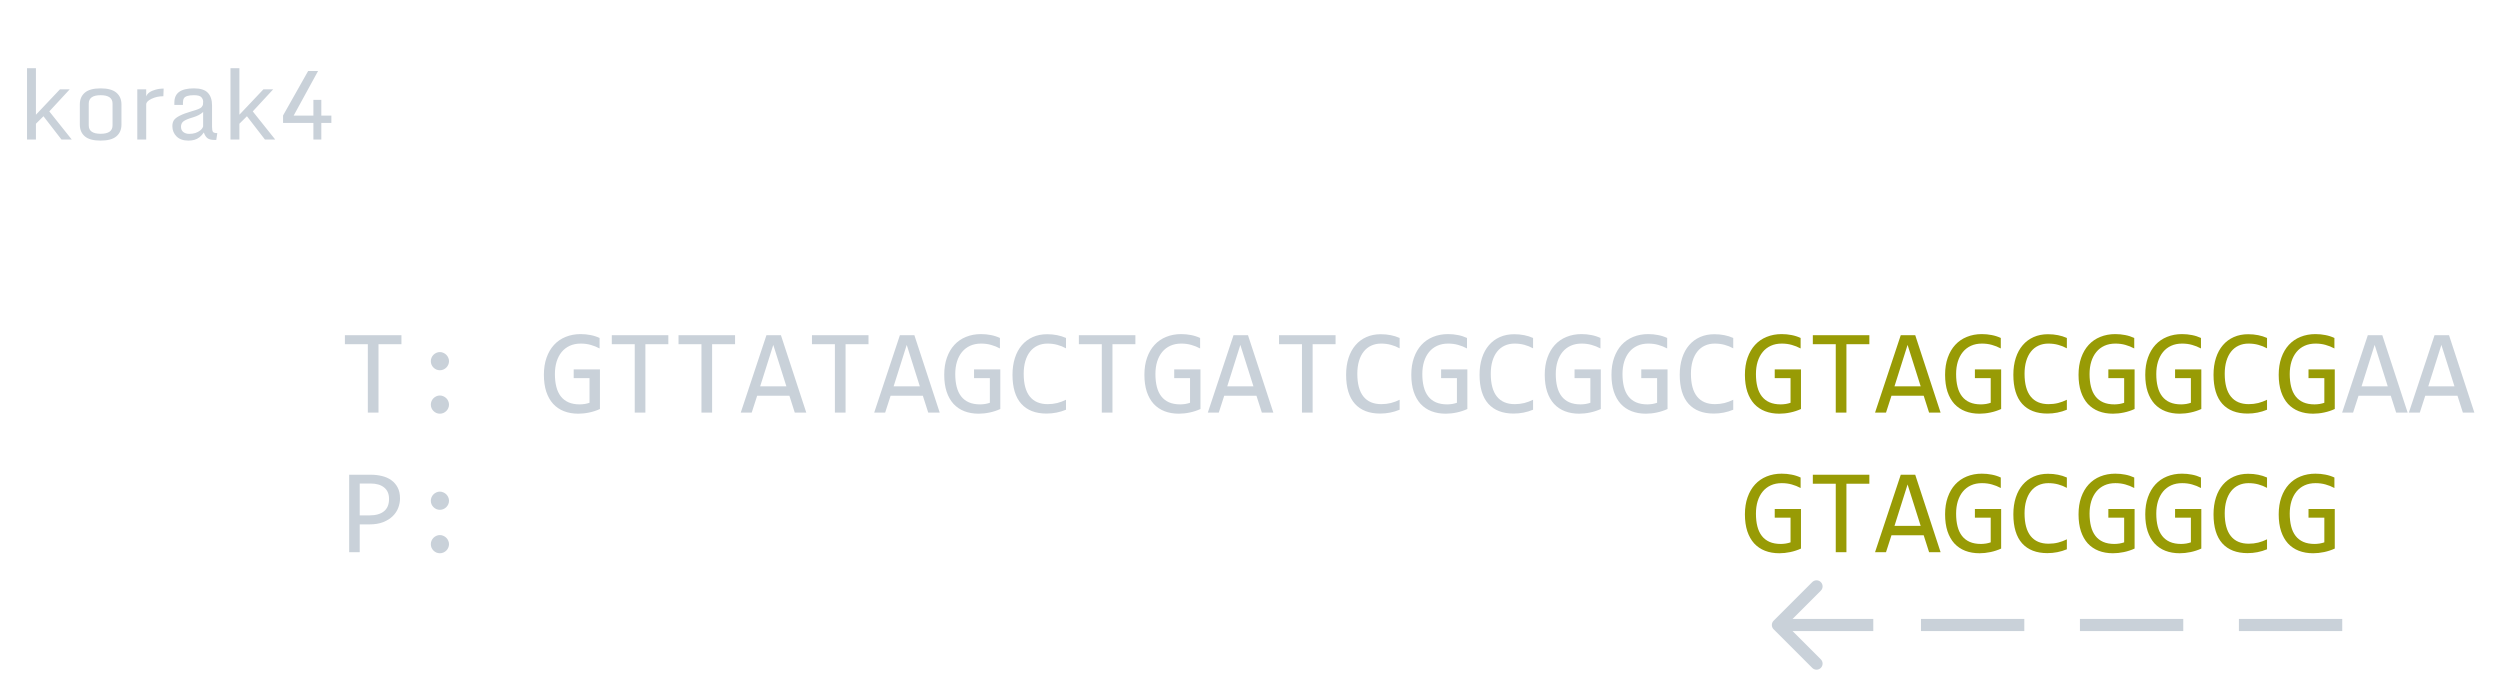 <svg width="412" height="115" viewBox="0 0 412 115" fill="none" xmlns="http://www.w3.org/2000/svg">
<g filter="url(#filter0_d)">
<path d="M386 99H368.972" stroke="#C9D1D9" stroke-width="2"/>
<path d="M333.606 99H316.577" stroke="#C9D1D9" stroke-width="2"/>
<path d="M359.803 99H342.775" stroke="#C9D1D9" stroke-width="2"/>
<path d="M292.293 98.293C291.902 98.683 291.902 99.317 292.293 99.707L298.657 106.071C299.047 106.462 299.681 106.462 300.071 106.071C300.462 105.681 300.462 105.047 300.071 104.657L294.414 99L300.071 93.343C300.462 92.953 300.462 92.32 300.071 91.929C299.681 91.538 299.047 91.538 298.657 91.929L292.293 98.293ZM308.718 98H293V100H308.718V98Z" fill="#C9D1D9"/>
</g>
<g filter="url(#filter1_d)">
<path d="M66.156 52.721H62.377V64H60.619V52.721H56.84V51.236H66.156V52.721ZM72.494 54.02C72.696 54.02 72.888 54.062 73.07 54.147C73.253 54.225 73.412 54.332 73.549 54.469C73.686 54.605 73.793 54.765 73.871 54.947C73.956 55.13 73.998 55.322 73.998 55.523C73.998 55.732 73.956 55.927 73.871 56.109C73.793 56.285 73.686 56.441 73.549 56.578C73.412 56.715 73.253 56.822 73.07 56.9C72.888 56.978 72.696 57.018 72.494 57.018C72.286 57.018 72.091 56.978 71.908 56.9C71.732 56.822 71.576 56.715 71.439 56.578C71.303 56.441 71.195 56.285 71.117 56.109C71.039 55.927 71 55.732 71 55.523C71 55.322 71.039 55.13 71.117 54.947C71.195 54.765 71.303 54.605 71.439 54.469C71.576 54.332 71.732 54.225 71.908 54.147C72.091 54.062 72.286 54.02 72.494 54.02ZM72.494 61.178C72.696 61.178 72.888 61.22 73.07 61.305C73.253 61.383 73.412 61.49 73.549 61.627C73.686 61.764 73.793 61.923 73.871 62.105C73.956 62.288 73.998 62.48 73.998 62.682C73.998 62.89 73.956 63.085 73.871 63.268C73.793 63.443 73.686 63.6 73.549 63.736C73.412 63.873 73.253 63.98 73.07 64.059C72.888 64.137 72.696 64.176 72.494 64.176C72.286 64.176 72.091 64.137 71.908 64.059C71.732 63.98 71.576 63.873 71.439 63.736C71.303 63.6 71.195 63.443 71.117 63.268C71.039 63.085 71 62.89 71 62.682C71 62.48 71.039 62.288 71.117 62.105C71.195 61.923 71.303 61.764 71.439 61.627C71.576 61.49 71.732 61.383 71.908 61.305C72.091 61.22 72.286 61.178 72.494 61.178ZM98.812 53.424C98.337 53.17 97.849 52.975 97.348 52.838C96.846 52.695 96.299 52.623 95.707 52.623C95.03 52.623 94.428 52.743 93.9 52.984C93.373 53.225 92.927 53.567 92.562 54.01C92.204 54.446 91.928 54.973 91.732 55.592C91.544 56.21 91.449 56.894 91.449 57.643C91.449 58.424 91.527 59.124 91.684 59.742C91.84 60.361 92.084 60.885 92.416 61.315C92.748 61.744 93.171 62.073 93.686 62.301C94.206 62.529 94.828 62.643 95.551 62.643C95.674 62.643 95.808 62.636 95.951 62.623C96.094 62.61 96.238 62.594 96.381 62.574C96.524 62.548 96.661 62.519 96.791 62.486C96.928 62.454 97.048 62.418 97.152 62.379V58.316H94.545V56.881H98.871V63.404C98.604 63.528 98.321 63.639 98.022 63.736C97.728 63.834 97.426 63.915 97.113 63.98C96.807 64.046 96.501 64.094 96.195 64.127C95.889 64.159 95.593 64.176 95.307 64.176C94.434 64.176 93.647 64.039 92.943 63.766C92.247 63.492 91.651 63.089 91.156 62.555C90.668 62.014 90.29 61.344 90.023 60.543C89.763 59.742 89.633 58.815 89.633 57.76C89.633 56.712 89.779 55.774 90.072 54.947C90.365 54.114 90.775 53.411 91.303 52.838C91.837 52.258 92.475 51.819 93.217 51.52C93.966 51.214 94.789 51.06 95.688 51.06C96.26 51.06 96.804 51.113 97.318 51.217C97.839 51.315 98.337 51.474 98.812 51.695V53.424ZM110.141 52.721H106.361V64H104.604V52.721H100.824V51.236H110.141V52.721ZM121.137 52.721H117.357V64H115.6V52.721H111.82V51.236H121.137V52.721ZM132.875 64H130.98L130.092 61.217H124.779L123.881 64H122.074L126.312 51.236H128.695L132.875 64ZM129.594 59.664L127.436 52.838L125.277 59.664H129.594ZM143.129 52.721H139.35V64H137.592V52.721H133.812V51.236H143.129V52.721ZM154.867 64H152.973L152.084 61.217H146.771L145.873 64H144.066L148.305 51.236H150.688L154.867 64ZM151.586 59.664L149.428 52.838L147.27 59.664H151.586ZM164.789 53.424C164.314 53.17 163.826 52.975 163.324 52.838C162.823 52.695 162.276 52.623 161.684 52.623C161.007 52.623 160.404 52.743 159.877 52.984C159.35 53.225 158.904 53.567 158.539 54.01C158.181 54.446 157.904 54.973 157.709 55.592C157.52 56.21 157.426 56.894 157.426 57.643C157.426 58.424 157.504 59.124 157.66 59.742C157.816 60.361 158.061 60.885 158.393 61.315C158.725 61.744 159.148 62.073 159.662 62.301C160.183 62.529 160.805 62.643 161.527 62.643C161.651 62.643 161.785 62.636 161.928 62.623C162.071 62.61 162.214 62.594 162.357 62.574C162.501 62.548 162.637 62.519 162.768 62.486C162.904 62.454 163.025 62.418 163.129 62.379V58.316H160.521V56.881H164.848V63.404C164.581 63.528 164.298 63.639 163.998 63.736C163.705 63.834 163.402 63.915 163.09 63.98C162.784 64.046 162.478 64.094 162.172 64.127C161.866 64.159 161.57 64.176 161.283 64.176C160.411 64.176 159.623 64.039 158.92 63.766C158.223 63.492 157.628 63.089 157.133 62.555C156.645 62.014 156.267 61.344 156 60.543C155.74 59.742 155.609 58.815 155.609 57.76C155.609 56.712 155.756 55.774 156.049 54.947C156.342 54.114 156.752 53.411 157.279 52.838C157.813 52.258 158.451 51.819 159.193 51.52C159.942 51.214 160.766 51.06 161.664 51.06C162.237 51.06 162.781 51.113 163.295 51.217C163.816 51.315 164.314 51.474 164.789 51.695V53.424ZM175.678 63.522C174.656 63.945 173.585 64.156 172.465 64.156C170.661 64.156 169.275 63.619 168.305 62.545C167.341 61.464 166.859 59.869 166.859 57.76C166.859 56.738 166.993 55.813 167.26 54.986C167.527 54.16 167.908 53.46 168.402 52.887C168.897 52.307 169.496 51.861 170.199 51.549C170.902 51.236 171.69 51.08 172.562 51.08C173.155 51.08 173.705 51.132 174.213 51.236C174.721 51.334 175.209 51.487 175.678 51.695V53.404C175.215 53.15 174.737 52.958 174.242 52.828C173.747 52.691 173.207 52.623 172.621 52.623C172.022 52.623 171.479 52.737 170.99 52.965C170.508 53.186 170.098 53.512 169.76 53.941C169.421 54.365 169.161 54.885 168.979 55.504C168.796 56.116 168.705 56.816 168.705 57.603C168.705 59.257 169.04 60.504 169.711 61.344C170.382 62.184 171.365 62.603 172.66 62.603C173.207 62.603 173.731 62.542 174.232 62.418C174.734 62.288 175.215 62.109 175.678 61.881V63.522ZM187.113 52.721H183.334V64H181.576V52.721H177.797V51.236H187.113V52.721ZM197.777 53.424C197.302 53.17 196.814 52.975 196.312 52.838C195.811 52.695 195.264 52.623 194.672 52.623C193.995 52.623 193.393 52.743 192.865 52.984C192.338 53.225 191.892 53.567 191.527 54.01C191.169 54.446 190.893 54.973 190.697 55.592C190.508 56.21 190.414 56.894 190.414 57.643C190.414 58.424 190.492 59.124 190.648 59.742C190.805 60.361 191.049 60.885 191.381 61.315C191.713 61.744 192.136 62.073 192.65 62.301C193.171 62.529 193.793 62.643 194.516 62.643C194.639 62.643 194.773 62.636 194.916 62.623C195.059 62.61 195.202 62.594 195.346 62.574C195.489 62.548 195.626 62.519 195.756 62.486C195.893 62.454 196.013 62.418 196.117 62.379V58.316H193.51V56.881H197.836V63.404C197.569 63.528 197.286 63.639 196.986 63.736C196.693 63.834 196.391 63.915 196.078 63.98C195.772 64.046 195.466 64.094 195.16 64.127C194.854 64.159 194.558 64.176 194.271 64.176C193.399 64.176 192.611 64.039 191.908 63.766C191.212 63.492 190.616 63.089 190.121 62.555C189.633 62.014 189.255 61.344 188.988 60.543C188.728 59.742 188.598 58.815 188.598 57.76C188.598 56.712 188.744 55.774 189.037 54.947C189.33 54.114 189.74 53.411 190.268 52.838C190.801 52.258 191.439 51.819 192.182 51.52C192.93 51.214 193.754 51.06 194.652 51.06C195.225 51.06 195.769 51.113 196.283 51.217C196.804 51.315 197.302 51.474 197.777 51.695V53.424ZM209.848 64H207.953L207.064 61.217H201.752L200.854 64H199.047L203.285 51.236H205.668L209.848 64ZM206.566 59.664L204.408 52.838L202.25 59.664H206.566ZM220.102 52.721H216.322V64H214.564V52.721H210.785V51.236H220.102V52.721ZM230.658 63.522C229.636 63.945 228.565 64.156 227.445 64.156C225.642 64.156 224.255 63.619 223.285 62.545C222.322 61.464 221.84 59.869 221.84 57.76C221.84 56.738 221.973 55.813 222.24 54.986C222.507 54.16 222.888 53.46 223.383 52.887C223.878 52.307 224.477 51.861 225.18 51.549C225.883 51.236 226.671 51.08 227.543 51.08C228.135 51.08 228.686 51.132 229.193 51.236C229.701 51.334 230.189 51.487 230.658 51.695V53.404C230.196 53.15 229.717 52.958 229.223 52.828C228.728 52.691 228.188 52.623 227.602 52.623C227.003 52.623 226.459 52.737 225.971 52.965C225.489 53.186 225.079 53.512 224.74 53.941C224.402 54.365 224.141 54.885 223.959 55.504C223.777 56.116 223.686 56.816 223.686 57.603C223.686 59.257 224.021 60.504 224.691 61.344C225.362 62.184 226.345 62.603 227.641 62.603C228.188 62.603 228.712 62.542 229.213 62.418C229.714 62.288 230.196 62.109 230.658 61.881V63.522ZM241.762 53.424C241.286 53.17 240.798 52.975 240.297 52.838C239.796 52.695 239.249 52.623 238.656 52.623C237.979 52.623 237.377 52.743 236.85 52.984C236.322 53.225 235.876 53.567 235.512 54.01C235.154 54.446 234.877 54.973 234.682 55.592C234.493 56.21 234.398 56.894 234.398 57.643C234.398 58.424 234.477 59.124 234.633 59.742C234.789 60.361 235.033 60.885 235.365 61.315C235.697 61.744 236.12 62.073 236.635 62.301C237.156 62.529 237.777 62.643 238.5 62.643C238.624 62.643 238.757 62.636 238.9 62.623C239.044 62.61 239.187 62.594 239.33 62.574C239.473 62.548 239.61 62.519 239.74 62.486C239.877 62.454 239.997 62.418 240.102 62.379V58.316H237.494V56.881H241.82V63.404C241.553 63.528 241.27 63.639 240.971 63.736C240.678 63.834 240.375 63.915 240.062 63.98C239.757 64.046 239.451 64.094 239.145 64.127C238.839 64.159 238.542 64.176 238.256 64.176C237.383 64.176 236.596 64.039 235.893 63.766C235.196 63.492 234.6 63.089 234.105 62.555C233.617 62.014 233.24 61.344 232.973 60.543C232.712 59.742 232.582 58.815 232.582 57.76C232.582 56.712 232.729 55.774 233.021 54.947C233.314 54.114 233.725 53.411 234.252 52.838C234.786 52.258 235.424 51.819 236.166 51.52C236.915 51.214 237.738 51.06 238.637 51.06C239.21 51.06 239.753 51.113 240.268 51.217C240.788 51.315 241.286 51.474 241.762 51.695V53.424ZM252.65 63.522C251.628 63.945 250.557 64.156 249.438 64.156C247.634 64.156 246.247 63.619 245.277 62.545C244.314 61.464 243.832 59.869 243.832 57.76C243.832 56.738 243.965 55.813 244.232 54.986C244.499 54.16 244.88 53.46 245.375 52.887C245.87 52.307 246.469 51.861 247.172 51.549C247.875 51.236 248.663 51.08 249.535 51.08C250.128 51.08 250.678 51.132 251.186 51.236C251.693 51.334 252.182 51.487 252.65 51.695V53.404C252.188 53.15 251.71 52.958 251.215 52.828C250.72 52.691 250.18 52.623 249.594 52.623C248.995 52.623 248.451 52.737 247.963 52.965C247.481 53.186 247.071 53.512 246.732 53.941C246.394 54.365 246.133 54.885 245.951 55.504C245.769 56.116 245.678 56.816 245.678 57.603C245.678 59.257 246.013 60.504 246.684 61.344C247.354 62.184 248.337 62.603 249.633 62.603C250.18 62.603 250.704 62.542 251.205 62.418C251.706 62.288 252.188 62.109 252.65 61.881V63.522ZM263.754 53.424C263.279 53.17 262.79 52.975 262.289 52.838C261.788 52.695 261.241 52.623 260.648 52.623C259.971 52.623 259.369 52.743 258.842 52.984C258.314 53.225 257.868 53.567 257.504 54.01C257.146 54.446 256.869 54.973 256.674 55.592C256.485 56.21 256.391 56.894 256.391 57.643C256.391 58.424 256.469 59.124 256.625 59.742C256.781 60.361 257.025 60.885 257.357 61.315C257.689 61.744 258.113 62.073 258.627 62.301C259.148 62.529 259.77 62.643 260.492 62.643C260.616 62.643 260.749 62.636 260.893 62.623C261.036 62.61 261.179 62.594 261.322 62.574C261.465 62.548 261.602 62.519 261.732 62.486C261.869 62.454 261.99 62.418 262.094 62.379V58.316H259.486V56.881H263.812V63.404C263.546 63.528 263.262 63.639 262.963 63.736C262.67 63.834 262.367 63.915 262.055 63.98C261.749 64.046 261.443 64.094 261.137 64.127C260.831 64.159 260.535 64.176 260.248 64.176C259.376 64.176 258.588 64.039 257.885 63.766C257.188 63.492 256.592 63.089 256.098 62.555C255.609 62.014 255.232 61.344 254.965 60.543C254.704 59.742 254.574 58.815 254.574 57.76C254.574 56.712 254.721 55.774 255.014 54.947C255.307 54.114 255.717 53.411 256.244 52.838C256.778 52.258 257.416 51.819 258.158 51.52C258.907 51.214 259.73 51.06 260.629 51.06C261.202 51.06 261.745 51.113 262.26 51.217C262.781 51.315 263.279 51.474 263.754 51.695V53.424ZM274.75 53.424C274.275 53.17 273.786 52.975 273.285 52.838C272.784 52.695 272.237 52.623 271.645 52.623C270.967 52.623 270.365 52.743 269.838 52.984C269.311 53.225 268.865 53.567 268.5 54.01C268.142 54.446 267.865 54.973 267.67 55.592C267.481 56.21 267.387 56.894 267.387 57.643C267.387 58.424 267.465 59.124 267.621 59.742C267.777 60.361 268.021 60.885 268.354 61.315C268.686 61.744 269.109 62.073 269.623 62.301C270.144 62.529 270.766 62.643 271.488 62.643C271.612 62.643 271.745 62.636 271.889 62.623C272.032 62.61 272.175 62.594 272.318 62.574C272.462 62.548 272.598 62.519 272.729 62.486C272.865 62.454 272.986 62.418 273.09 62.379V58.316H270.482V56.881H274.809V63.404C274.542 63.528 274.258 63.639 273.959 63.736C273.666 63.834 273.363 63.915 273.051 63.98C272.745 64.046 272.439 64.094 272.133 64.127C271.827 64.159 271.531 64.176 271.244 64.176C270.372 64.176 269.584 64.039 268.881 63.766C268.184 63.492 267.589 63.089 267.094 62.555C266.605 62.014 266.228 61.344 265.961 60.543C265.701 59.742 265.57 58.815 265.57 57.76C265.57 56.712 265.717 55.774 266.01 54.947C266.303 54.114 266.713 53.411 267.24 52.838C267.774 52.258 268.412 51.819 269.154 51.52C269.903 51.214 270.727 51.06 271.625 51.06C272.198 51.06 272.742 51.113 273.256 51.217C273.777 51.315 274.275 51.474 274.75 51.695V53.424ZM285.639 63.522C284.617 63.945 283.546 64.156 282.426 64.156C280.622 64.156 279.236 63.619 278.266 62.545C277.302 61.464 276.82 59.869 276.82 57.76C276.82 56.738 276.954 55.813 277.221 54.986C277.488 54.16 277.868 53.46 278.363 52.887C278.858 52.307 279.457 51.861 280.16 51.549C280.863 51.236 281.651 51.08 282.523 51.08C283.116 51.08 283.666 51.132 284.174 51.236C284.682 51.334 285.17 51.487 285.639 51.695V53.404C285.176 53.15 284.698 52.958 284.203 52.828C283.708 52.691 283.168 52.623 282.582 52.623C281.983 52.623 281.439 52.737 280.951 52.965C280.469 53.186 280.059 53.512 279.721 53.941C279.382 54.365 279.122 54.885 278.939 55.504C278.757 56.116 278.666 56.816 278.666 57.603C278.666 59.257 279.001 60.504 279.672 61.344C280.342 62.184 281.326 62.603 282.621 62.603C283.168 62.603 283.692 62.542 284.193 62.418C284.695 62.288 285.176 62.109 285.639 61.881V63.522ZM396.781 64H394.887L393.998 61.217H388.686L387.787 64H385.98L390.219 51.236H392.602L396.781 64ZM393.5 59.664L391.342 52.838L389.184 59.664H393.5ZM407.777 64H405.883L404.994 61.217H399.682L398.783 64H396.977L401.215 51.236H403.598L407.777 64ZM404.496 59.664L402.338 52.838L400.18 59.664H404.496ZM65.922 78.143C65.922 78.663 65.824 79.181 65.629 79.695C65.434 80.203 65.131 80.659 64.721 81.062C64.311 81.466 63.786 81.795 63.148 82.049C62.51 82.296 61.749 82.42 60.863 82.42H59.281V87H57.543V74.236H61.137C61.768 74.236 62.374 74.308 62.953 74.451C63.533 74.588 64.04 74.812 64.477 75.125C64.919 75.438 65.271 75.841 65.531 76.336C65.792 76.831 65.922 77.433 65.922 78.143ZM64.115 78.221C64.115 77.4 63.845 76.772 63.305 76.336C62.771 75.9 62.022 75.682 61.059 75.682H59.281V80.936H60.902C61.931 80.936 62.722 80.711 63.275 80.262C63.835 79.812 64.115 79.132 64.115 78.221ZM72.494 77.019C72.696 77.019 72.888 77.062 73.07 77.147C73.253 77.225 73.412 77.332 73.549 77.469C73.686 77.606 73.793 77.765 73.871 77.947C73.956 78.13 73.998 78.322 73.998 78.523C73.998 78.732 73.956 78.927 73.871 79.109C73.793 79.285 73.686 79.441 73.549 79.578C73.412 79.715 73.253 79.822 73.07 79.9C72.888 79.978 72.696 80.018 72.494 80.018C72.286 80.018 72.091 79.978 71.908 79.9C71.732 79.822 71.576 79.715 71.439 79.578C71.303 79.441 71.195 79.285 71.117 79.109C71.039 78.927 71 78.732 71 78.523C71 78.322 71.039 78.13 71.117 77.947C71.195 77.765 71.303 77.606 71.439 77.469C71.576 77.332 71.732 77.225 71.908 77.147C72.091 77.062 72.286 77.019 72.494 77.019ZM72.494 84.178C72.696 84.178 72.888 84.22 73.07 84.305C73.253 84.383 73.412 84.49 73.549 84.627C73.686 84.764 73.793 84.923 73.871 85.106C73.956 85.288 73.998 85.48 73.998 85.682C73.998 85.89 73.956 86.085 73.871 86.268C73.793 86.443 73.686 86.6 73.549 86.736C73.412 86.873 73.253 86.981 73.07 87.059C72.888 87.137 72.696 87.176 72.494 87.176C72.286 87.176 72.091 87.137 71.908 87.059C71.732 86.981 71.576 86.873 71.439 86.736C71.303 86.6 71.195 86.443 71.117 86.268C71.039 86.085 71 85.89 71 85.682C71 85.48 71.039 85.288 71.117 85.106C71.195 84.923 71.303 84.764 71.439 84.627C71.576 84.49 71.732 84.383 71.908 84.305C72.091 84.22 72.286 84.178 72.494 84.178Z" fill="#C9D1D9"/>
<path d="M296.742 53.424C296.267 53.17 295.779 52.975 295.277 52.838C294.776 52.695 294.229 52.623 293.637 52.623C292.96 52.623 292.357 52.743 291.83 52.984C291.303 53.225 290.857 53.567 290.492 54.01C290.134 54.446 289.857 54.973 289.662 55.592C289.473 56.21 289.379 56.894 289.379 57.643C289.379 58.424 289.457 59.124 289.613 59.742C289.77 60.361 290.014 60.885 290.346 61.315C290.678 61.744 291.101 62.073 291.615 62.301C292.136 62.529 292.758 62.643 293.48 62.643C293.604 62.643 293.738 62.636 293.881 62.623C294.024 62.61 294.167 62.594 294.311 62.574C294.454 62.548 294.59 62.519 294.721 62.486C294.857 62.454 294.978 62.418 295.082 62.379V58.316H292.475V56.881H296.801V63.404C296.534 63.528 296.251 63.639 295.951 63.736C295.658 63.834 295.355 63.915 295.043 63.98C294.737 64.046 294.431 64.094 294.125 64.127C293.819 64.159 293.523 64.176 293.236 64.176C292.364 64.176 291.576 64.039 290.873 63.766C290.176 63.492 289.581 63.089 289.086 62.555C288.598 62.014 288.22 61.344 287.953 60.543C287.693 59.742 287.562 58.815 287.562 57.76C287.562 56.712 287.709 55.774 288.002 54.947C288.295 54.114 288.705 53.411 289.232 52.838C289.766 52.258 290.404 51.819 291.146 51.52C291.895 51.214 292.719 51.06 293.617 51.06C294.19 51.06 294.734 51.113 295.248 51.217C295.769 51.315 296.267 51.474 296.742 51.695V53.424ZM308.07 52.721H304.291V64H302.533V52.721H298.754V51.236H308.07V52.721ZM319.809 64H317.914L317.025 61.217H311.713L310.814 64H309.008L313.246 51.236H315.629L319.809 64ZM316.527 59.664L314.369 52.838L312.211 59.664H316.527ZM329.73 53.424C329.255 53.17 328.767 52.975 328.266 52.838C327.764 52.695 327.217 52.623 326.625 52.623C325.948 52.623 325.346 52.743 324.818 52.984C324.291 53.225 323.845 53.567 323.48 54.01C323.122 54.446 322.846 54.973 322.65 55.592C322.462 56.21 322.367 56.894 322.367 57.643C322.367 58.424 322.445 59.124 322.602 59.742C322.758 60.361 323.002 60.885 323.334 61.315C323.666 61.744 324.089 62.073 324.604 62.301C325.124 62.529 325.746 62.643 326.469 62.643C326.592 62.643 326.726 62.636 326.869 62.623C327.012 62.61 327.156 62.594 327.299 62.574C327.442 62.548 327.579 62.519 327.709 62.486C327.846 62.454 327.966 62.418 328.07 62.379V58.316H325.463V56.881H329.789V63.404C329.522 63.528 329.239 63.639 328.939 63.736C328.646 63.834 328.344 63.915 328.031 63.98C327.725 64.046 327.419 64.094 327.113 64.127C326.807 64.159 326.511 64.176 326.225 64.176C325.352 64.176 324.564 64.039 323.861 63.766C323.165 63.492 322.569 63.089 322.074 62.555C321.586 62.014 321.208 61.344 320.941 60.543C320.681 59.742 320.551 58.815 320.551 57.76C320.551 56.712 320.697 55.774 320.99 54.947C321.283 54.114 321.693 53.411 322.221 52.838C322.755 52.258 323.393 51.819 324.135 51.52C324.883 51.214 325.707 51.06 326.605 51.06C327.178 51.06 327.722 51.113 328.236 51.217C328.757 51.315 329.255 51.474 329.73 51.695V53.424ZM340.619 63.522C339.597 63.945 338.526 64.156 337.406 64.156C335.603 64.156 334.216 63.619 333.246 62.545C332.283 61.464 331.801 59.869 331.801 57.76C331.801 56.738 331.934 55.813 332.201 54.986C332.468 54.16 332.849 53.46 333.344 52.887C333.839 52.307 334.438 51.861 335.141 51.549C335.844 51.236 336.632 51.08 337.504 51.08C338.096 51.08 338.646 51.132 339.154 51.236C339.662 51.334 340.15 51.487 340.619 51.695V53.404C340.157 53.15 339.678 52.958 339.184 52.828C338.689 52.691 338.148 52.623 337.562 52.623C336.964 52.623 336.42 52.737 335.932 52.965C335.45 53.186 335.04 53.512 334.701 53.941C334.363 54.365 334.102 54.885 333.92 55.504C333.738 56.116 333.646 56.816 333.646 57.603C333.646 59.257 333.982 60.504 334.652 61.344C335.323 62.184 336.306 62.603 337.602 62.603C338.148 62.603 338.673 62.542 339.174 62.418C339.675 62.288 340.157 62.109 340.619 61.881V63.522ZM351.723 53.424C351.247 53.17 350.759 52.975 350.258 52.838C349.757 52.695 349.21 52.623 348.617 52.623C347.94 52.623 347.338 52.743 346.811 52.984C346.283 53.225 345.837 53.567 345.473 54.01C345.115 54.446 344.838 54.973 344.643 55.592C344.454 56.21 344.359 56.894 344.359 57.643C344.359 58.424 344.438 59.124 344.594 59.742C344.75 60.361 344.994 60.885 345.326 61.315C345.658 61.744 346.081 62.073 346.596 62.301C347.117 62.529 347.738 62.643 348.461 62.643C348.585 62.643 348.718 62.636 348.861 62.623C349.005 62.61 349.148 62.594 349.291 62.574C349.434 62.548 349.571 62.519 349.701 62.486C349.838 62.454 349.958 62.418 350.062 62.379V58.316H347.455V56.881H351.781V63.404C351.514 63.528 351.231 63.639 350.932 63.736C350.639 63.834 350.336 63.915 350.023 63.98C349.717 64.046 349.411 64.094 349.105 64.127C348.799 64.159 348.503 64.176 348.217 64.176C347.344 64.176 346.557 64.039 345.854 63.766C345.157 63.492 344.561 63.089 344.066 62.555C343.578 62.014 343.201 61.344 342.934 60.543C342.673 59.742 342.543 58.815 342.543 57.76C342.543 56.712 342.689 55.774 342.982 54.947C343.275 54.114 343.686 53.411 344.213 52.838C344.747 52.258 345.385 51.819 346.127 51.52C346.876 51.214 347.699 51.06 348.598 51.06C349.171 51.06 349.714 51.113 350.229 51.217C350.749 51.315 351.247 51.474 351.723 51.695V53.424ZM362.719 53.424C362.243 53.17 361.755 52.975 361.254 52.838C360.753 52.695 360.206 52.623 359.613 52.623C358.936 52.623 358.334 52.743 357.807 52.984C357.279 53.225 356.833 53.567 356.469 54.01C356.111 54.446 355.834 54.973 355.639 55.592C355.45 56.21 355.355 56.894 355.355 57.643C355.355 58.424 355.434 59.124 355.59 59.742C355.746 60.361 355.99 60.885 356.322 61.315C356.654 61.744 357.077 62.073 357.592 62.301C358.113 62.529 358.734 62.643 359.457 62.643C359.581 62.643 359.714 62.636 359.857 62.623C360.001 62.61 360.144 62.594 360.287 62.574C360.43 62.548 360.567 62.519 360.697 62.486C360.834 62.454 360.954 62.418 361.059 62.379V58.316H358.451V56.881H362.777V63.404C362.51 63.528 362.227 63.639 361.928 63.736C361.635 63.834 361.332 63.915 361.02 63.98C360.714 64.046 360.408 64.094 360.102 64.127C359.796 64.159 359.499 64.176 359.213 64.176C358.34 64.176 357.553 64.039 356.85 63.766C356.153 63.492 355.557 63.089 355.062 62.555C354.574 62.014 354.197 61.344 353.93 60.543C353.669 59.742 353.539 58.815 353.539 57.76C353.539 56.712 353.686 55.774 353.979 54.947C354.271 54.114 354.682 53.411 355.209 52.838C355.743 52.258 356.381 51.819 357.123 51.52C357.872 51.214 358.695 51.06 359.594 51.06C360.167 51.06 360.71 51.113 361.225 51.217C361.745 51.315 362.243 51.474 362.719 51.695V53.424ZM373.607 63.522C372.585 63.945 371.514 64.156 370.395 64.156C368.591 64.156 367.204 63.619 366.234 62.545C365.271 61.464 364.789 59.869 364.789 57.76C364.789 56.738 364.923 55.813 365.189 54.986C365.456 54.16 365.837 53.46 366.332 52.887C366.827 52.307 367.426 51.861 368.129 51.549C368.832 51.236 369.62 51.08 370.492 51.08C371.085 51.08 371.635 51.132 372.143 51.236C372.65 51.334 373.139 51.487 373.607 51.695V53.404C373.145 53.15 372.667 52.958 372.172 52.828C371.677 52.691 371.137 52.623 370.551 52.623C369.952 52.623 369.408 52.737 368.92 52.965C368.438 53.186 368.028 53.512 367.689 53.941C367.351 54.365 367.09 54.885 366.908 55.504C366.726 56.116 366.635 56.816 366.635 57.603C366.635 59.257 366.97 60.504 367.641 61.344C368.311 62.184 369.294 62.603 370.59 62.603C371.137 62.603 371.661 62.542 372.162 62.418C372.663 62.288 373.145 62.109 373.607 61.881V63.522ZM384.711 53.424C384.236 53.17 383.747 52.975 383.246 52.838C382.745 52.695 382.198 52.623 381.605 52.623C380.928 52.623 380.326 52.743 379.799 52.984C379.271 53.225 378.826 53.567 378.461 54.01C378.103 54.446 377.826 54.973 377.631 55.592C377.442 56.21 377.348 56.894 377.348 57.643C377.348 58.424 377.426 59.124 377.582 59.742C377.738 60.361 377.982 60.885 378.314 61.315C378.646 61.744 379.07 62.073 379.584 62.301C380.105 62.529 380.727 62.643 381.449 62.643C381.573 62.643 381.706 62.636 381.85 62.623C381.993 62.61 382.136 62.594 382.279 62.574C382.423 62.548 382.559 62.519 382.689 62.486C382.826 62.454 382.947 62.418 383.051 62.379V58.316H380.443V56.881H384.77V63.404C384.503 63.528 384.219 63.639 383.92 63.736C383.627 63.834 383.324 63.915 383.012 63.98C382.706 64.046 382.4 64.094 382.094 64.127C381.788 64.159 381.492 64.176 381.205 64.176C380.333 64.176 379.545 64.039 378.842 63.766C378.145 63.492 377.549 63.089 377.055 62.555C376.566 62.014 376.189 61.344 375.922 60.543C375.661 59.742 375.531 58.815 375.531 57.76C375.531 56.712 375.678 55.774 375.971 54.947C376.264 54.114 376.674 53.411 377.201 52.838C377.735 52.258 378.373 51.819 379.115 51.52C379.864 51.214 380.688 51.06 381.586 51.06C382.159 51.06 382.702 51.113 383.217 51.217C383.738 51.315 384.236 51.474 384.711 51.695V53.424ZM296.742 76.424C296.267 76.17 295.779 75.975 295.277 75.838C294.776 75.695 294.229 75.623 293.637 75.623C292.96 75.623 292.357 75.743 291.83 75.984C291.303 76.225 290.857 76.567 290.492 77.01C290.134 77.446 289.857 77.973 289.662 78.592C289.473 79.21 289.379 79.894 289.379 80.643C289.379 81.424 289.457 82.124 289.613 82.742C289.77 83.361 290.014 83.885 290.346 84.314C290.678 84.744 291.101 85.073 291.615 85.301C292.136 85.529 292.758 85.643 293.48 85.643C293.604 85.643 293.738 85.636 293.881 85.623C294.024 85.61 294.167 85.594 294.311 85.574C294.454 85.548 294.59 85.519 294.721 85.486C294.857 85.454 294.978 85.418 295.082 85.379V81.316H292.475V79.881H296.801V86.404C296.534 86.528 296.251 86.639 295.951 86.736C295.658 86.834 295.355 86.915 295.043 86.981C294.737 87.046 294.431 87.094 294.125 87.127C293.819 87.159 293.523 87.176 293.236 87.176C292.364 87.176 291.576 87.039 290.873 86.766C290.176 86.492 289.581 86.088 289.086 85.555C288.598 85.014 288.22 84.344 287.953 83.543C287.693 82.742 287.562 81.814 287.562 80.76C287.562 79.712 287.709 78.774 288.002 77.947C288.295 77.114 288.705 76.411 289.232 75.838C289.766 75.258 290.404 74.819 291.146 74.519C291.895 74.213 292.719 74.061 293.617 74.061C294.19 74.061 294.734 74.113 295.248 74.217C295.769 74.314 296.267 74.474 296.742 74.695V76.424ZM308.07 75.721H304.291V87H302.533V75.721H298.754V74.236H308.07V75.721ZM319.809 87H317.914L317.025 84.217H311.713L310.814 87H309.008L313.246 74.236H315.629L319.809 87ZM316.527 82.664L314.369 75.838L312.211 82.664H316.527ZM329.73 76.424C329.255 76.17 328.767 75.975 328.266 75.838C327.764 75.695 327.217 75.623 326.625 75.623C325.948 75.623 325.346 75.743 324.818 75.984C324.291 76.225 323.845 76.567 323.48 77.01C323.122 77.446 322.846 77.973 322.65 78.592C322.462 79.21 322.367 79.894 322.367 80.643C322.367 81.424 322.445 82.124 322.602 82.742C322.758 83.361 323.002 83.885 323.334 84.314C323.666 84.744 324.089 85.073 324.604 85.301C325.124 85.529 325.746 85.643 326.469 85.643C326.592 85.643 326.726 85.636 326.869 85.623C327.012 85.61 327.156 85.594 327.299 85.574C327.442 85.548 327.579 85.519 327.709 85.486C327.846 85.454 327.966 85.418 328.07 85.379V81.316H325.463V79.881H329.789V86.404C329.522 86.528 329.239 86.639 328.939 86.736C328.646 86.834 328.344 86.915 328.031 86.981C327.725 87.046 327.419 87.094 327.113 87.127C326.807 87.159 326.511 87.176 326.225 87.176C325.352 87.176 324.564 87.039 323.861 86.766C323.165 86.492 322.569 86.088 322.074 85.555C321.586 85.014 321.208 84.344 320.941 83.543C320.681 82.742 320.551 81.814 320.551 80.76C320.551 79.712 320.697 78.774 320.99 77.947C321.283 77.114 321.693 76.411 322.221 75.838C322.755 75.258 323.393 74.819 324.135 74.519C324.883 74.213 325.707 74.061 326.605 74.061C327.178 74.061 327.722 74.113 328.236 74.217C328.757 74.314 329.255 74.474 329.73 74.695V76.424ZM340.619 86.522C339.597 86.945 338.526 87.156 337.406 87.156C335.603 87.156 334.216 86.619 333.246 85.545C332.283 84.464 331.801 82.869 331.801 80.76C331.801 79.738 331.934 78.813 332.201 77.986C332.468 77.159 332.849 76.46 333.344 75.887C333.839 75.307 334.438 74.861 335.141 74.549C335.844 74.236 336.632 74.08 337.504 74.08C338.096 74.08 338.646 74.132 339.154 74.236C339.662 74.334 340.15 74.487 340.619 74.695V76.404C340.157 76.15 339.678 75.958 339.184 75.828C338.689 75.691 338.148 75.623 337.562 75.623C336.964 75.623 336.42 75.737 335.932 75.965C335.45 76.186 335.04 76.512 334.701 76.941C334.363 77.365 334.102 77.885 333.92 78.504C333.738 79.116 333.646 79.816 333.646 80.603C333.646 82.257 333.982 83.504 334.652 84.344C335.323 85.184 336.306 85.603 337.602 85.603C338.148 85.603 338.673 85.542 339.174 85.418C339.675 85.288 340.157 85.109 340.619 84.881V86.522ZM351.723 76.424C351.247 76.17 350.759 75.975 350.258 75.838C349.757 75.695 349.21 75.623 348.617 75.623C347.94 75.623 347.338 75.743 346.811 75.984C346.283 76.225 345.837 76.567 345.473 77.01C345.115 77.446 344.838 77.973 344.643 78.592C344.454 79.21 344.359 79.894 344.359 80.643C344.359 81.424 344.438 82.124 344.594 82.742C344.75 83.361 344.994 83.885 345.326 84.314C345.658 84.744 346.081 85.073 346.596 85.301C347.117 85.529 347.738 85.643 348.461 85.643C348.585 85.643 348.718 85.636 348.861 85.623C349.005 85.61 349.148 85.594 349.291 85.574C349.434 85.548 349.571 85.519 349.701 85.486C349.838 85.454 349.958 85.418 350.062 85.379V81.316H347.455V79.881H351.781V86.404C351.514 86.528 351.231 86.639 350.932 86.736C350.639 86.834 350.336 86.915 350.023 86.981C349.717 87.046 349.411 87.094 349.105 87.127C348.799 87.159 348.503 87.176 348.217 87.176C347.344 87.176 346.557 87.039 345.854 86.766C345.157 86.492 344.561 86.088 344.066 85.555C343.578 85.014 343.201 84.344 342.934 83.543C342.673 82.742 342.543 81.814 342.543 80.76C342.543 79.712 342.689 78.774 342.982 77.947C343.275 77.114 343.686 76.411 344.213 75.838C344.747 75.258 345.385 74.819 346.127 74.519C346.876 74.213 347.699 74.061 348.598 74.061C349.171 74.061 349.714 74.113 350.229 74.217C350.749 74.314 351.247 74.474 351.723 74.695V76.424ZM362.719 76.424C362.243 76.17 361.755 75.975 361.254 75.838C360.753 75.695 360.206 75.623 359.613 75.623C358.936 75.623 358.334 75.743 357.807 75.984C357.279 76.225 356.833 76.567 356.469 77.01C356.111 77.446 355.834 77.973 355.639 78.592C355.45 79.21 355.355 79.894 355.355 80.643C355.355 81.424 355.434 82.124 355.59 82.742C355.746 83.361 355.99 83.885 356.322 84.314C356.654 84.744 357.077 85.073 357.592 85.301C358.113 85.529 358.734 85.643 359.457 85.643C359.581 85.643 359.714 85.636 359.857 85.623C360.001 85.61 360.144 85.594 360.287 85.574C360.43 85.548 360.567 85.519 360.697 85.486C360.834 85.454 360.954 85.418 361.059 85.379V81.316H358.451V79.881H362.777V86.404C362.51 86.528 362.227 86.639 361.928 86.736C361.635 86.834 361.332 86.915 361.02 86.981C360.714 87.046 360.408 87.094 360.102 87.127C359.796 87.159 359.499 87.176 359.213 87.176C358.34 87.176 357.553 87.039 356.85 86.766C356.153 86.492 355.557 86.088 355.062 85.555C354.574 85.014 354.197 84.344 353.93 83.543C353.669 82.742 353.539 81.814 353.539 80.76C353.539 79.712 353.686 78.774 353.979 77.947C354.271 77.114 354.682 76.411 355.209 75.838C355.743 75.258 356.381 74.819 357.123 74.519C357.872 74.213 358.695 74.061 359.594 74.061C360.167 74.061 360.71 74.113 361.225 74.217C361.745 74.314 362.243 74.474 362.719 74.695V76.424ZM373.607 86.522C372.585 86.945 371.514 87.156 370.395 87.156C368.591 87.156 367.204 86.619 366.234 85.545C365.271 84.464 364.789 82.869 364.789 80.76C364.789 79.738 364.923 78.813 365.189 77.986C365.456 77.159 365.837 76.46 366.332 75.887C366.827 75.307 367.426 74.861 368.129 74.549C368.832 74.236 369.62 74.08 370.492 74.08C371.085 74.08 371.635 74.132 372.143 74.236C372.65 74.334 373.139 74.487 373.607 74.695V76.404C373.145 76.15 372.667 75.958 372.172 75.828C371.677 75.691 371.137 75.623 370.551 75.623C369.952 75.623 369.408 75.737 368.92 75.965C368.438 76.186 368.028 76.512 367.689 76.941C367.351 77.365 367.09 77.885 366.908 78.504C366.726 79.116 366.635 79.816 366.635 80.603C366.635 82.257 366.97 83.504 367.641 84.344C368.311 85.184 369.294 85.603 370.59 85.603C371.137 85.603 371.661 85.542 372.162 85.418C372.663 85.288 373.145 85.109 373.607 84.881V86.522ZM384.711 76.424C384.236 76.17 383.747 75.975 383.246 75.838C382.745 75.695 382.198 75.623 381.605 75.623C380.928 75.623 380.326 75.743 379.799 75.984C379.271 76.225 378.826 76.567 378.461 77.01C378.103 77.446 377.826 77.973 377.631 78.592C377.442 79.21 377.348 79.894 377.348 80.643C377.348 81.424 377.426 82.124 377.582 82.742C377.738 83.361 377.982 83.885 378.314 84.314C378.646 84.744 379.07 85.073 379.584 85.301C380.105 85.529 380.727 85.643 381.449 85.643C381.573 85.643 381.706 85.636 381.85 85.623C381.993 85.61 382.136 85.594 382.279 85.574C382.423 85.548 382.559 85.519 382.689 85.486C382.826 85.454 382.947 85.418 383.051 85.379V81.316H380.443V79.881H384.77V86.404C384.503 86.528 384.219 86.639 383.92 86.736C383.627 86.834 383.324 86.915 383.012 86.981C382.706 87.046 382.4 87.094 382.094 87.127C381.788 87.159 381.492 87.176 381.205 87.176C380.333 87.176 379.545 87.039 378.842 86.766C378.145 86.492 377.549 86.088 377.055 85.555C376.566 85.014 376.189 84.344 375.922 83.543C375.661 82.742 375.531 81.814 375.531 80.76C375.531 79.712 375.678 78.774 375.971 77.947C376.264 77.114 376.674 76.411 377.201 75.838C377.735 75.258 378.373 74.819 379.115 74.519C379.864 74.213 380.688 74.061 381.586 74.061C382.159 74.061 382.702 74.113 383.217 74.217C383.738 74.314 384.236 74.474 384.711 74.695V76.424Z" fill="#989B05"/>
</g>
<g filter="url(#filter2_d)">
<path d="M4.453 19V7.234H5.922V14.906L9.883 10.719H11.492L8.125 14.359L11.828 19H10.133L7.164 15.156L5.922 16.391V19H4.453ZM14.625 16.664C14.625 17.586 15.279 18.047 16.586 18.047C17.893 18.047 18.547 17.586 18.547 16.664V13.078C18.547 12.151 17.893 11.688 16.586 11.688C15.279 11.688 14.625 12.151 14.625 13.078V16.664ZM20.016 16.539C20.016 17.352 19.737 17.995 19.18 18.469C18.628 18.938 17.76 19.172 16.578 19.172C15.396 19.172 14.529 18.938 13.977 18.469C13.43 18 13.156 17.357 13.156 16.539V13.203C13.156 12.385 13.43 11.742 13.977 11.273C14.529 10.8 15.396 10.562 16.578 10.562C17.76 10.562 18.628 10.8 19.18 11.273C19.737 11.747 20.016 12.391 20.016 13.203V16.539ZM22.625 19V10.719H24.094V11.891C24.281 11.38 24.789 11.01 25.617 10.781C26.049 10.656 26.5 10.596 26.969 10.602L26.922 11.859C26.213 11.859 25.565 12 24.977 12.281C24.388 12.562 24.094 12.87 24.094 13.203V19H22.625ZM31.055 19.172C30.216 19.172 29.565 18.945 29.102 18.492C28.638 18.034 28.406 17.466 28.406 16.789C28.406 16.404 28.487 16.083 28.648 15.828C28.977 15.307 29.956 14.81 31.586 14.336C32.529 14.075 33.07 13.852 33.211 13.664C33.357 13.477 33.438 13.331 33.453 13.227C33.469 13.117 33.477 12.945 33.477 12.711C33.477 12.477 33.38 12.247 33.188 12.023C33 11.8 32.589 11.688 31.953 11.688C31.057 11.688 30.508 11.859 30.305 12.203C30.201 12.38 30.148 12.62 30.148 12.922V13.289H28.734V12.914C28.734 12.107 29.003 11.513 29.539 11.133C30.081 10.753 30.888 10.562 31.961 10.562C33.034 10.562 33.8 10.807 34.258 11.297C34.716 11.781 34.945 12.474 34.945 13.375V16.906C34.945 17.338 35 17.62 35.109 17.75C35.219 17.875 35.453 17.938 35.812 17.938L35.641 19.062H35.344C34.823 19.062 34.435 18.963 34.18 18.766C33.925 18.562 33.729 18.25 33.594 17.828C33.161 18.474 32.641 18.88 32.031 19.047C31.74 19.13 31.414 19.172 31.055 19.172ZM31.789 15.344C31.049 15.557 30.537 15.771 30.25 15.984C29.969 16.198 29.828 16.5 29.828 16.891C29.828 17.276 29.958 17.568 30.219 17.766C30.484 17.963 30.802 18.062 31.172 18.062C31.547 18.062 31.885 18.016 32.188 17.922C32.49 17.823 32.76 17.68 33 17.492C33.245 17.299 33.404 17.081 33.477 16.836V14.445C33.096 14.825 32.534 15.125 31.789 15.344ZM37.984 19V7.234H39.453V14.906L43.414 10.719H45.023L41.656 14.359L45.359 19H43.664L40.695 15.156L39.453 16.391V19H37.984ZM51.648 19V16.258H46.648V15.031L50.781 7.703H52.414L48.398 15.047H51.648V12.461H52.953V15.047H54.609V16.258H52.953V19H51.648Z" fill="#C9D1D9"/>
</g>
<path d="M291.842 48H287.031V47.051H289V41.461L287.166 42.457L286.791 41.59L289.229 40.307H290.131V47.051H291.842V48ZM298.504 46.078C298.504 46.402 298.438 46.691 298.305 46.945C298.172 47.195 297.986 47.406 297.748 47.578C297.51 47.75 297.229 47.881 296.904 47.971C296.58 48.06 296.229 48.105 295.85 48.105C295.432 48.105 295.062 48.059 294.742 47.965C294.426 47.871 294.16 47.74 293.945 47.572C293.73 47.404 293.568 47.205 293.459 46.975C293.35 46.744 293.295 46.49 293.295 46.213C293.295 45.744 293.426 45.34 293.688 45C293.949 44.66 294.354 44.352 294.9 44.074C294.4 43.82 294.035 43.539 293.805 43.23C293.574 42.918 293.459 42.56 293.459 42.158C293.459 41.912 293.51 41.674 293.611 41.443C293.713 41.213 293.865 41.008 294.068 40.828C294.275 40.648 294.533 40.506 294.842 40.4C295.15 40.291 295.514 40.236 295.932 40.236C296.326 40.236 296.672 40.279 296.969 40.365C297.27 40.447 297.521 40.566 297.725 40.723C297.928 40.879 298.08 41.068 298.182 41.291C298.283 41.514 298.334 41.762 298.334 42.035C298.334 42.48 298.209 42.859 297.959 43.172C297.713 43.484 297.361 43.758 296.904 43.992C297.131 44.105 297.342 44.23 297.537 44.367C297.732 44.504 297.902 44.656 298.047 44.824C298.191 44.992 298.303 45.18 298.381 45.387C298.463 45.594 298.504 45.824 298.504 46.078ZM297.291 42.117C297.291 41.77 297.168 41.512 296.922 41.344C296.68 41.172 296.338 41.086 295.896 41.086C295.459 41.086 295.117 41.17 294.871 41.338C294.629 41.506 294.508 41.758 294.508 42.094C294.508 42.246 294.537 42.387 294.596 42.516C294.654 42.645 294.744 42.766 294.865 42.879C294.99 42.992 295.145 43.103 295.328 43.213C295.512 43.322 295.73 43.434 295.984 43.547C296.426 43.34 296.754 43.125 296.969 42.902C297.184 42.676 297.291 42.414 297.291 42.117ZM297.396 46.154C297.396 46.01 297.373 45.869 297.326 45.732C297.279 45.596 297.195 45.461 297.074 45.328C296.953 45.195 296.791 45.062 296.588 44.93C296.385 44.797 296.127 44.66 295.814 44.52C295.549 44.648 295.324 44.777 295.141 44.906C294.961 45.031 294.814 45.16 294.701 45.293C294.592 45.422 294.514 45.557 294.467 45.697C294.42 45.838 294.396 45.986 294.396 46.143C294.396 46.318 294.434 46.475 294.508 46.611C294.586 46.744 294.691 46.857 294.824 46.951C294.957 47.045 295.115 47.115 295.299 47.162C295.482 47.209 295.682 47.232 295.896 47.232C296.104 47.232 296.299 47.211 296.482 47.168C296.666 47.125 296.824 47.06 296.957 46.975C297.094 46.885 297.201 46.773 297.279 46.641C297.357 46.504 297.396 46.342 297.396 46.154Z" fill="white"/>
<defs>
<filter id="filter0_d" x="288" y="91.636" width="102" height="22.728" filterUnits="userSpaceOnUse" color-interpolation-filters="sRGB">
<feFlood flood-opacity="0" result="BackgroundImageFix"/>
<feColorMatrix in="SourceAlpha" type="matrix" values="0 0 0 0 0 0 0 0 0 0 0 0 0 0 0 0 0 0 127 0"/>
<feOffset dy="4"/>
<feGaussianBlur stdDeviation="2"/>
<feColorMatrix type="matrix" values="0 0 0 0 0 0 0 0 0 0 0 0 0 0 0 0 0 0 0.25 0"/>
<feBlend mode="normal" in2="BackgroundImageFix" result="effect1_dropShadow"/>
<feBlend mode="normal" in="SourceGraphic" in2="effect1_dropShadow" result="shape"/>
</filter>
<filter id="filter1_d" x="52.84" y="51.06" width="358.938" height="44.115" filterUnits="userSpaceOnUse" color-interpolation-filters="sRGB">
<feFlood flood-opacity="0" result="BackgroundImageFix"/>
<feColorMatrix in="SourceAlpha" type="matrix" values="0 0 0 0 0 0 0 0 0 0 0 0 0 0 0 0 0 0 127 0"/>
<feOffset dy="4"/>
<feGaussianBlur stdDeviation="2"/>
<feColorMatrix type="matrix" values="0 0 0 0 0 0 0 0 0 0 0 0 0 0 0 0 0 0 0.25 0"/>
<feBlend mode="normal" in2="BackgroundImageFix" result="effect1_dropShadow"/>
<feBlend mode="normal" in="SourceGraphic" in2="effect1_dropShadow" result="shape"/>
</filter>
<filter id="filter2_d" x="0.453" y="7.234" width="58.156" height="19.938" filterUnits="userSpaceOnUse" color-interpolation-filters="sRGB">
<feFlood flood-opacity="0" result="BackgroundImageFix"/>
<feColorMatrix in="SourceAlpha" type="matrix" values="0 0 0 0 0 0 0 0 0 0 0 0 0 0 0 0 0 0 127 0"/>
<feOffset dy="4"/>
<feGaussianBlur stdDeviation="2"/>
<feColorMatrix type="matrix" values="0 0 0 0 0 0 0 0 0 0 0 0 0 0 0 0 0 0 0.25 0"/>
<feBlend mode="normal" in2="BackgroundImageFix" result="effect1_dropShadow"/>
<feBlend mode="normal" in="SourceGraphic" in2="effect1_dropShadow" result="shape"/>
</filter>
</defs>
</svg>
